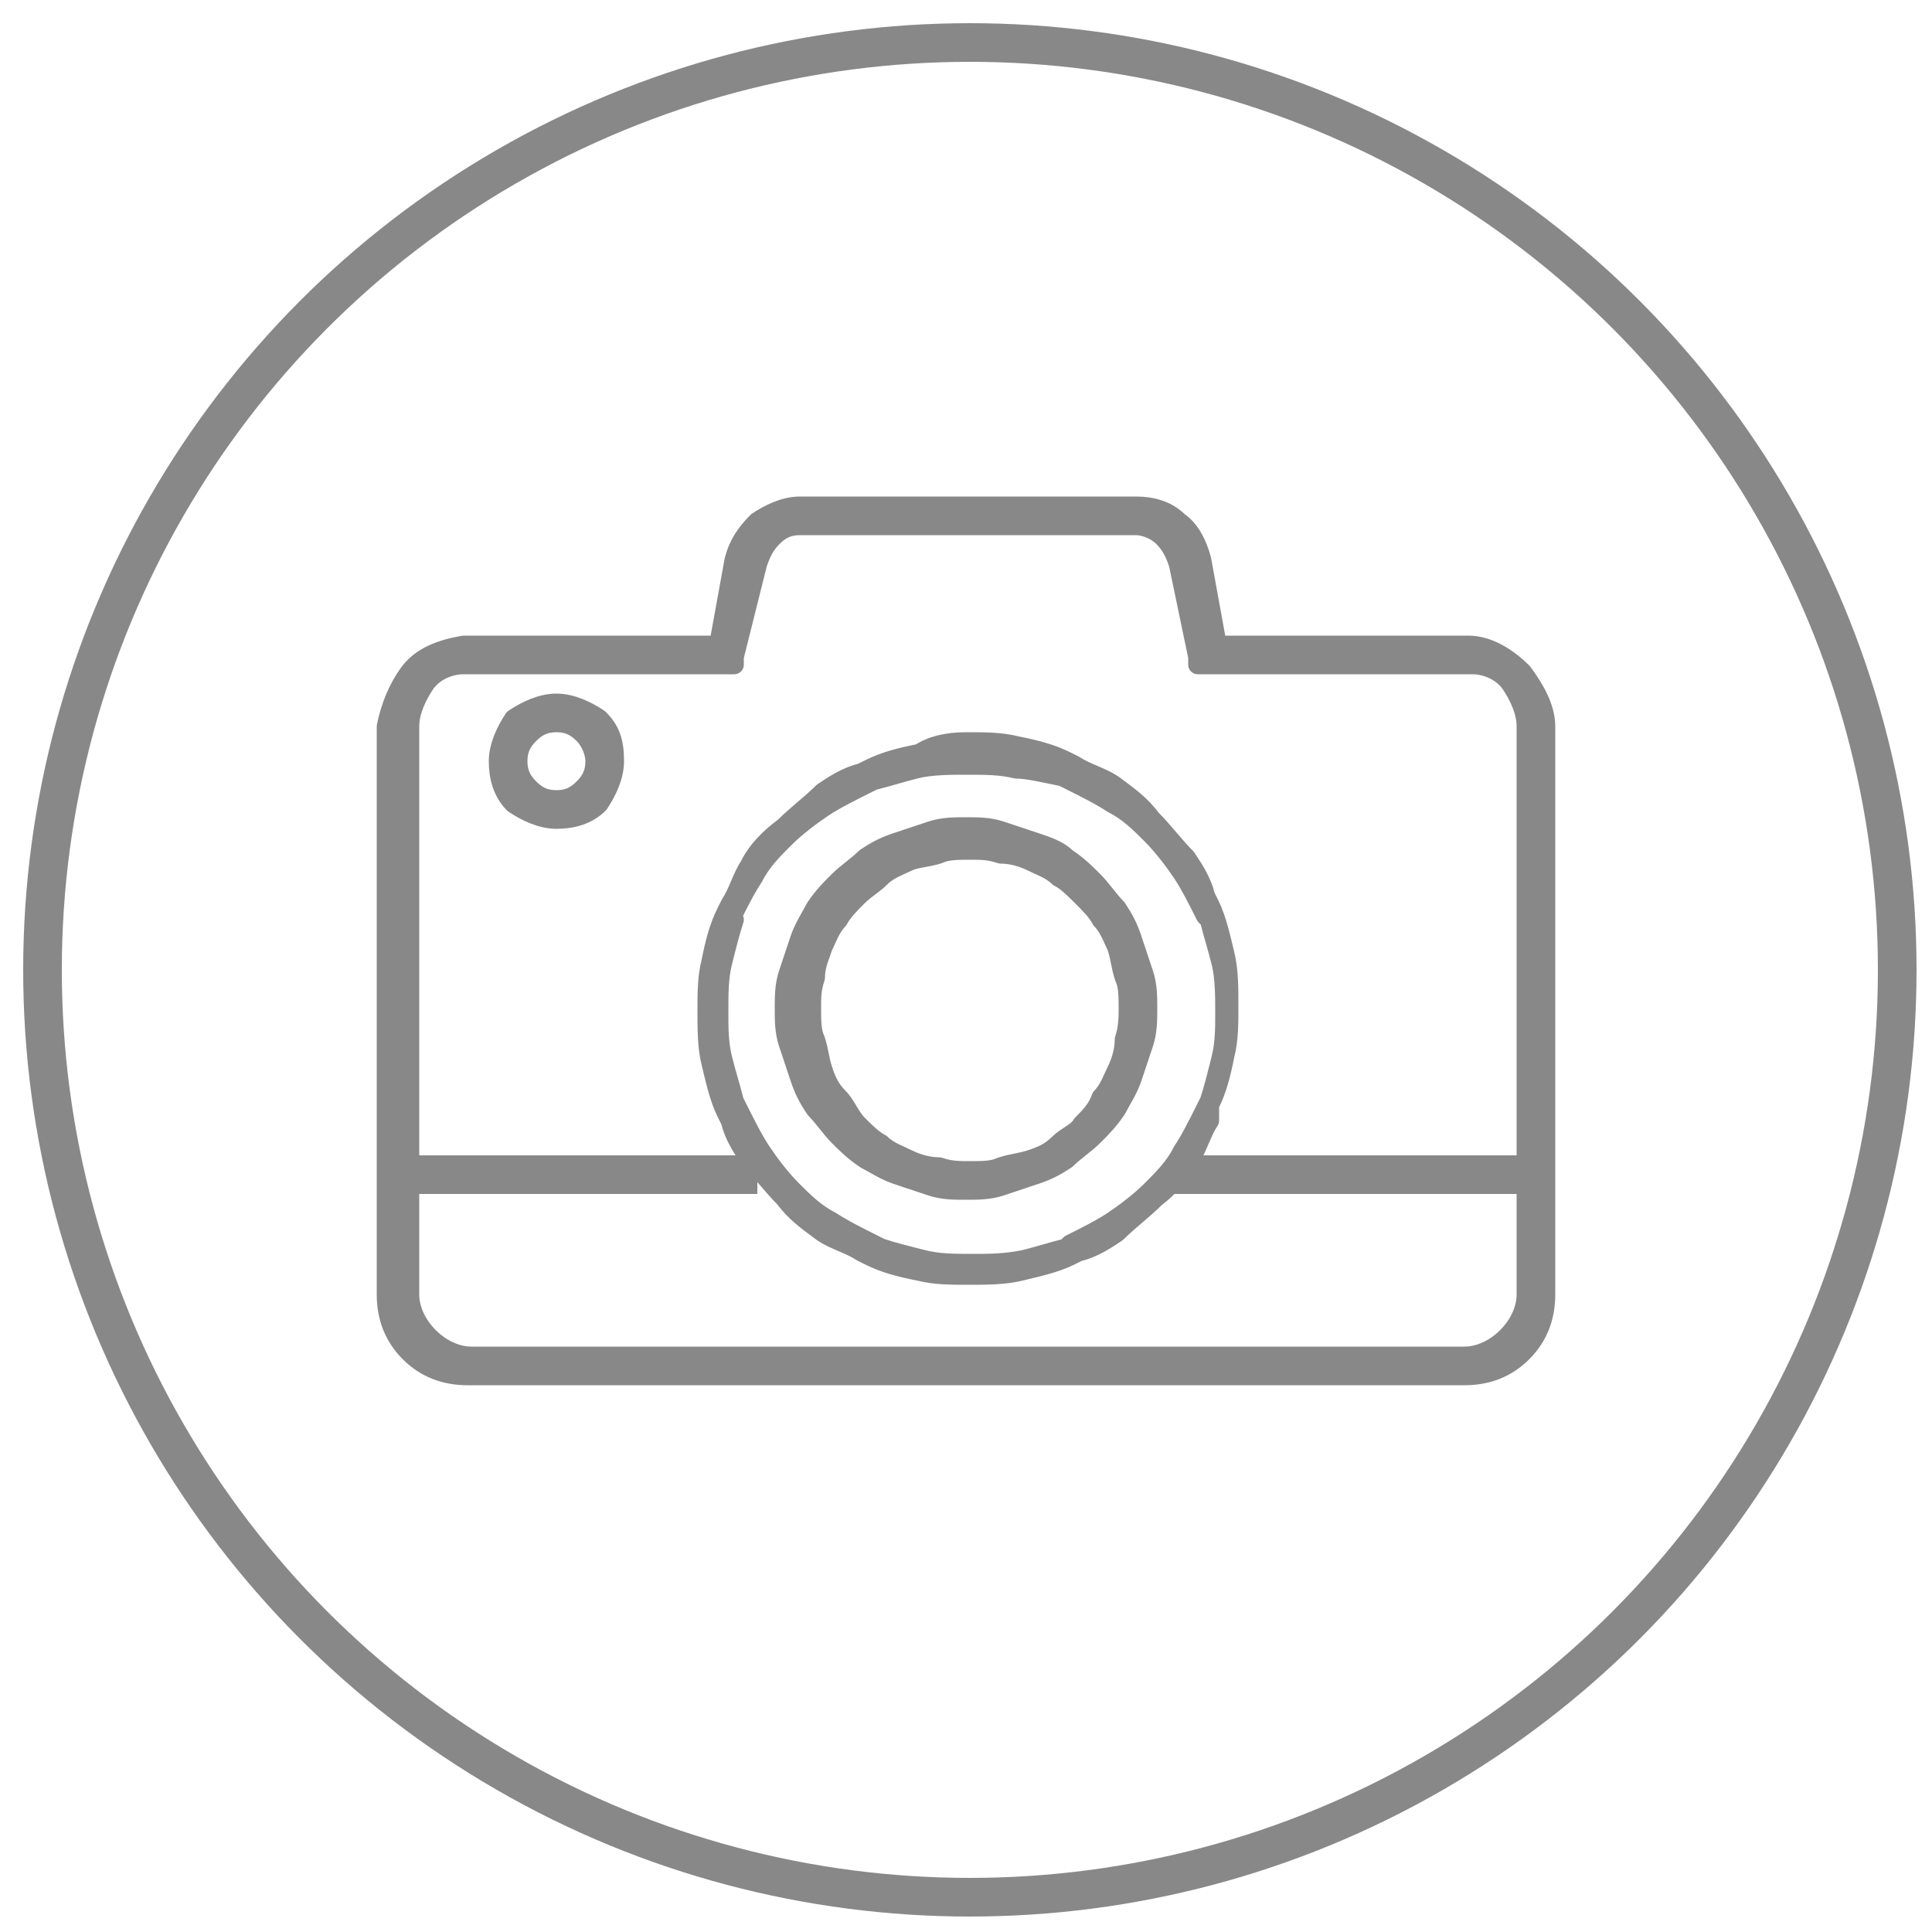 <?xml version="1.0" encoding="utf-8"?>
<!-- Generator: Adobe Illustrator 25.0.0, SVG Export Plug-In . SVG Version: 6.00 Build 0)  -->
<svg version="1.1" id="Layer_2_1_" xmlns="http://www.w3.org/2000/svg" xmlns:xlink="http://www.w3.org/1999/xlink" x="0px" y="0px"
	 viewBox="0 0 50 50" style="enable-background:new 0 0 50 50;" xml:space="preserve">
<style type="text/css">
	.st0{fill:none;stroke:#888888;stroke-miterlimit:10;}
	.st1{fill:#888888;stroke:#888888;stroke-width:0.5;stroke-linecap:round;stroke-linejoin:round;stroke-miterlimit:10;}
	.st2{fill:none;stroke:#888888;stroke-linejoin:round;stroke-miterlimit:10;}
</style>
<circle class="st0" cx="25.1" cy="25.1" r="24"/>
<path class="st1" d="M12,17.2c-0.4,0-0.8,0.2-1,0.5c-0.2,0.3-0.4,0.7-0.4,1.1v14.7c0,0.4,0.2,0.8,0.5,1.1c0.3,0.3,0.7,0.5,1.1,0.5
	h25.7c0.4,0,0.8-0.2,1.1-0.5c0.3-0.3,0.5-0.7,0.5-1.1V18.8c0-0.4-0.2-0.8-0.4-1.1c-0.2-0.3-0.6-0.5-1-0.5h-6.8H31l0-0.2l-0.5-2.4
	c-0.1-0.3-0.2-0.5-0.4-0.7c-0.2-0.2-0.5-0.3-0.7-0.3H25h-4.3c-0.3,0-0.5,0.1-0.7,0.3c-0.2,0.2-0.3,0.4-0.4,0.7L19,17l0,0.2h-0.2H12z
	 M10.6,17.4c0.3-0.4,0.8-0.6,1.4-0.7h0h6.6l0.4-2.2c0.1-0.4,0.3-0.7,0.6-1c0.3-0.2,0.7-0.4,1.1-0.4H25h4.4c0.4,0,0.8,0.1,1.1,0.4
	c0.3,0.2,0.5,0.6,0.6,1l0.4,2.2H38h0c0.5,0,1,0.3,1.4,0.7c0.3,0.4,0.6,0.9,0.6,1.4v14.7c0,0.6-0.2,1.1-0.6,1.5
	c-0.4,0.4-0.9,0.6-1.5,0.6H12.1c-0.6,0-1.1-0.2-1.5-0.6c-0.4-0.4-0.6-0.9-0.6-1.5V18.8C10.1,18.3,10.3,17.8,10.6,17.4L10.6,17.4z
	 M25,19.2c0.5,0,0.9,0,1.3,0.1c0.5,0.1,0.9,0.2,1.3,0.4l0.2,0.1v0c0.3,0.2,0.7,0.3,1,0.5c0.4,0.3,0.7,0.5,1,0.9l0,0l0,0
	c0.3,0.3,0.6,0.7,0.9,1c0.2,0.3,0.4,0.6,0.5,1h0l0.1,0.2c0.2,0.4,0.3,0.9,0.4,1.3c0.1,0.4,0.1,0.9,0.1,1.3c0,0.5,0,0.9-0.1,1.3
	c-0.1,0.5-0.2,0.9-0.4,1.3L31.3,29l0,0c-0.2,0.3-0.3,0.7-0.5,1c-0.3,0.4-0.5,0.7-0.9,1l0,0l0,0c-0.3,0.3-0.7,0.6-1,0.9
	c-0.3,0.2-0.6,0.4-1,0.5v0l-0.2,0.1c-0.4,0.2-0.9,0.3-1.3,0.4c-0.4,0.1-0.9,0.1-1.3,0.1c-0.5,0-0.9,0-1.3-0.1
	c-0.5-0.1-0.9-0.2-1.3-0.4l-0.2-0.1h0c-0.3-0.2-0.7-0.3-1-0.5c-0.4-0.3-0.7-0.5-1-0.9l0,0l0,0c-0.3-0.3-0.6-0.7-0.9-1
	c-0.2-0.3-0.4-0.6-0.5-1l0,0l-0.1-0.2c-0.2-0.4-0.3-0.9-0.4-1.3c-0.1-0.4-0.1-0.9-0.1-1.3c0-0.5,0-0.9,0.1-1.3
	c0.1-0.5,0.2-0.9,0.4-1.3l0.1-0.2l0,0c0.2-0.3,0.3-0.7,0.5-1c0.2-0.4,0.5-0.7,0.9-1v0h0c0.3-0.3,0.7-0.6,1-0.9
	c0.3-0.2,0.6-0.4,1-0.5l0,0l0.2-0.1c0.4-0.2,0.8-0.3,1.3-0.4C24.1,19.3,24.5,19.2,25,19.2L25,19.2z M26.3,19.9
	c-0.4-0.1-0.8-0.1-1.3-0.1c-0.4,0-0.9,0-1.3,0.1c-0.4,0.1-0.7,0.2-1.1,0.3l-0.2,0.1c-0.4,0.2-0.8,0.4-1.1,0.6
	c-0.3,0.2-0.7,0.5-1,0.8l0,0l0,0l0,0c-0.3,0.3-0.6,0.6-0.8,1c-0.2,0.3-0.4,0.7-0.6,1.1L19,23.8c-0.1,0.3-0.2,0.7-0.3,1.1
	c-0.1,0.4-0.1,0.8-0.1,1.3c0,0.4,0,0.8,0.1,1.2c0.1,0.4,0.2,0.7,0.3,1.1l0.1,0.2c0.2,0.4,0.4,0.8,0.6,1.1c0.2,0.3,0.5,0.7,0.8,1l0,0
	l0,0l0,0c0.3,0.3,0.6,0.6,1,0.8c0.3,0.2,0.7,0.4,1.1,0.6l0.2,0.1c0.3,0.1,0.7,0.2,1.1,0.3c0.4,0.1,0.8,0.1,1.3,0.1
	c0.4,0,0.8,0,1.3-0.1c0.4-0.1,0.7-0.2,1.1-0.3l0.1-0.1c0.4-0.2,0.8-0.4,1.1-0.6c0.3-0.2,0.7-0.5,1-0.8h0l0,0l0,0
	c0.3-0.3,0.6-0.6,0.8-1c0.2-0.3,0.4-0.7,0.6-1.1l0.1-0.2c0.1-0.3,0.2-0.7,0.3-1.1c0.1-0.4,0.1-0.8,0.1-1.2c0-0.4,0-0.9-0.1-1.3
	c-0.1-0.4-0.2-0.7-0.3-1.1l-0.1-0.1c-0.2-0.4-0.4-0.8-0.6-1.1c-0.2-0.3-0.5-0.7-0.8-1l0,0l0,0h0c-0.3-0.3-0.6-0.6-1-0.8
	c-0.3-0.2-0.7-0.4-1.1-0.6l-0.2-0.1C27,20,26.6,19.9,26.3,19.9L26.3,19.9z M14.4,18.2c0.4,0,0.8,0.2,1.1,0.4
	c0.3,0.3,0.4,0.6,0.4,1.1c0,0.4-0.2,0.8-0.4,1.1c-0.3,0.3-0.7,0.4-1.1,0.4c-0.4,0-0.8-0.2-1.1-0.4c-0.3-0.3-0.4-0.7-0.4-1.1
	c0-0.4,0.2-0.8,0.4-1.1C13.6,18.4,14,18.2,14.4,18.2L14.4,18.2z M15.1,19c-0.2-0.2-0.4-0.3-0.7-0.3c-0.3,0-0.5,0.1-0.7,0.3
	c-0.2,0.2-0.3,0.4-0.3,0.7c0,0.3,0.1,0.5,0.3,0.7c0.2,0.2,0.4,0.3,0.7,0.3c0.3,0,0.5-0.1,0.7-0.3c0.2-0.2,0.3-0.4,0.3-0.7
	C15.4,19.5,15.3,19.2,15.1,19L15.1,19z M28,23.2c-0.2-0.2-0.4-0.4-0.6-0.5c-0.2-0.2-0.5-0.3-0.7-0.4c-0.2-0.1-0.5-0.2-0.8-0.2
	c-0.3-0.1-0.5-0.1-0.8-0.1c-0.3,0-0.6,0-0.8,0.1c-0.3,0.1-0.6,0.1-0.8,0.2c-0.2,0.1-0.5,0.2-0.7,0.4c-0.2,0.2-0.4,0.3-0.6,0.5
	c-0.2,0.2-0.4,0.4-0.5,0.6c-0.2,0.2-0.3,0.5-0.4,0.7c-0.1,0.3-0.2,0.5-0.2,0.8c-0.1,0.3-0.1,0.5-0.1,0.8c0,0.3,0,0.6,0.1,0.8
	c0.1,0.3,0.1,0.5,0.2,0.8c0.1,0.3,0.2,0.5,0.4,0.7c0.2,0.2,0.3,0.5,0.5,0.7c0.2,0.2,0.4,0.4,0.6,0.5c0.2,0.2,0.5,0.3,0.7,0.4
	c0.2,0.1,0.5,0.2,0.8,0.2c0.3,0.1,0.5,0.1,0.8,0.1c0.3,0,0.6,0,0.8-0.1c0.3-0.1,0.5-0.1,0.8-0.2c0.3-0.1,0.5-0.2,0.7-0.4
	c0.2-0.2,0.5-0.3,0.6-0.5c0.2-0.2,0.4-0.4,0.5-0.7c0.2-0.2,0.3-0.5,0.4-0.7c0.1-0.2,0.2-0.5,0.2-0.8c0.1-0.3,0.1-0.6,0.1-0.8
	c0-0.3,0-0.6-0.1-0.8c-0.1-0.3-0.1-0.5-0.2-0.8c-0.1-0.2-0.2-0.5-0.4-0.7C28.4,23.6,28.2,23.4,28,23.2L28,23.2z M27.6,22.2
	c0.3,0.2,0.5,0.4,0.7,0.6c0.2,0.2,0.4,0.5,0.6,0.7c0.2,0.3,0.3,0.5,0.4,0.8c0.1,0.3,0.2,0.6,0.3,0.9c0.1,0.3,0.1,0.6,0.1,0.9
	c0,0.3,0,0.6-0.1,0.9c-0.1,0.3-0.2,0.6-0.3,0.9c-0.1,0.3-0.3,0.6-0.4,0.8c-0.2,0.3-0.4,0.5-0.6,0.7c-0.2,0.2-0.5,0.4-0.7,0.6
	c-0.3,0.2-0.5,0.3-0.8,0.4c-0.3,0.1-0.6,0.2-0.9,0.3c-0.3,0.1-0.6,0.1-0.9,0.1c-0.3,0-0.6,0-0.9-0.1c-0.3-0.1-0.6-0.2-0.9-0.3
	c-0.3-0.1-0.6-0.3-0.8-0.4c-0.3-0.2-0.5-0.4-0.7-0.6c-0.2-0.2-0.4-0.5-0.6-0.7c-0.2-0.3-0.3-0.5-0.4-0.8c-0.1-0.3-0.2-0.6-0.3-0.9
	c-0.1-0.3-0.1-0.6-0.1-0.9c0-0.3,0-0.6,0.1-0.9c0.1-0.3,0.2-0.6,0.3-0.9c0.1-0.3,0.3-0.6,0.4-0.8c0.2-0.3,0.4-0.5,0.6-0.7
	c0.2-0.2,0.5-0.4,0.7-0.6c0.3-0.2,0.5-0.3,0.8-0.4c0.3-0.1,0.6-0.2,0.9-0.3c0.3-0.1,0.6-0.1,0.9-0.1c0.3,0,0.6,0,0.9,0.1
	c0.3,0.1,0.6,0.2,0.9,0.3C27.1,21.9,27.4,22,27.6,22.2L27.6,22.2z"/>
<line class="st2" x1="10.2" y1="30.4" x2="19.6" y2="30.4"/>
<line class="st2" x1="30.3" y1="30.4" x2="39.8" y2="30.4"/>
</svg>
